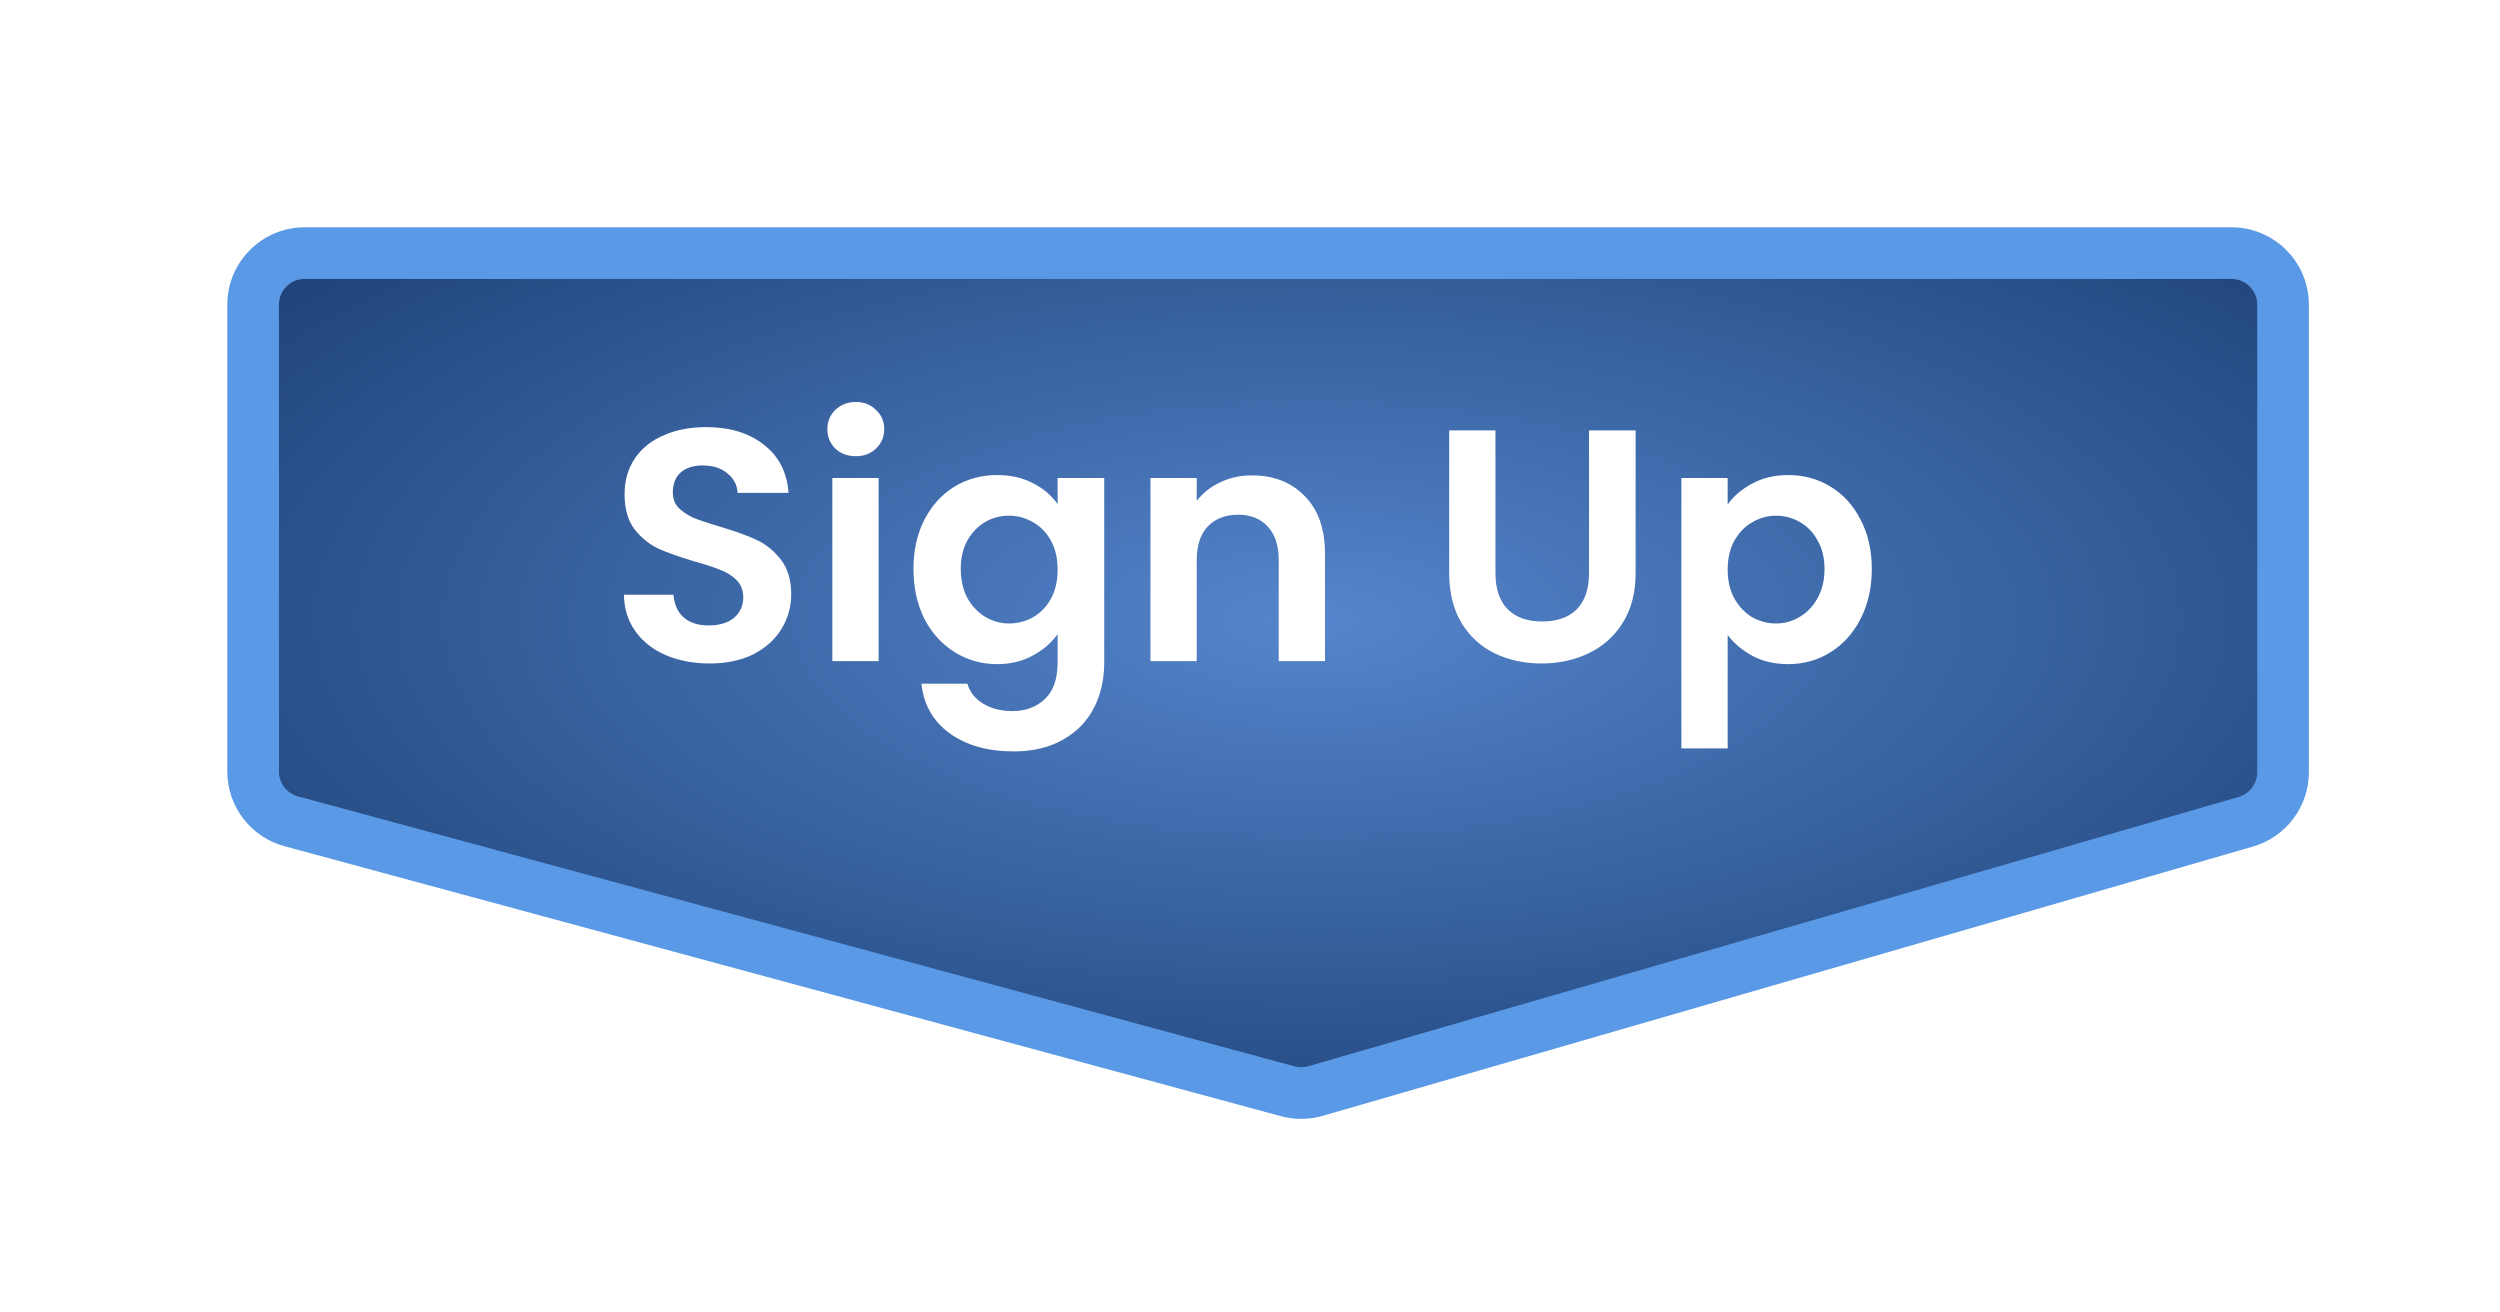 <svg width="242" height="127" viewBox="0 0 242 127" fill="none" xmlns="http://www.w3.org/2000/svg">
<g filter="url(#filter0_d_1001_7290)">
<g filter="url(#filter1_i_1001_7290)">
<path d="M214 21H27.5C24.739 21 22.5 23.239 22.5 26V71.174C22.5 73.432 24.013 75.41 26.192 76L122.648 102.134C123.532 102.373 124.465 102.365 125.346 102.11L215.39 76.045C217.528 75.426 219 73.468 219 71.242V26C219 23.239 216.761 21 214 21Z" fill="url(#paint0_radial_1001_7290)"/>
</g>
<g filter="url(#filter2_i_1001_7290)">
<path fill-rule="evenodd" clip-rule="evenodd" d="M20 26.5C20 22.358 23.358 19 27.5 19H214C218.142 19 221.5 22.358 221.5 26.5V71.742C221.5 75.081 219.293 78.018 216.085 78.946L126.041 105.012C124.721 105.394 123.321 105.406 121.994 105.047L25.539 78.913C22.27 78.028 20 75.061 20 71.674V26.5ZM27.5 24C26.119 24 25 25.119 25 26.5V71.674C25 72.803 25.757 73.792 26.846 74.087L123.302 100.221C123.744 100.34 124.21 100.336 124.651 100.209L214.695 74.144C215.764 73.834 216.5 72.855 216.5 71.742V26.5C216.5 25.119 215.381 24 214 24H27.5Z" fill="#5999E5"/>
</g>
<path d="M68.683 63.224C67.125 63.224 65.717 62.957 64.459 62.424C63.221 61.891 62.24 61.123 61.514 60.12C60.789 59.117 60.416 57.933 60.395 56.568H65.195C65.258 57.485 65.579 58.211 66.154 58.744C66.752 59.277 67.562 59.544 68.587 59.544C69.632 59.544 70.453 59.299 71.05 58.808C71.648 58.296 71.947 57.635 71.947 56.824C71.947 56.163 71.744 55.619 71.338 55.192C70.933 54.765 70.421 54.435 69.802 54.2C69.205 53.944 68.373 53.667 67.306 53.368C65.856 52.941 64.672 52.525 63.755 52.12C62.858 51.693 62.08 51.064 61.419 50.232C60.779 49.379 60.459 48.248 60.459 46.84C60.459 45.517 60.789 44.365 61.45 43.384C62.112 42.403 63.04 41.656 64.234 41.144C65.429 40.611 66.794 40.344 68.331 40.344C70.635 40.344 72.501 40.909 73.93 42.04C75.381 43.149 76.181 44.707 76.331 46.712H71.403C71.36 45.944 71.029 45.315 70.41 44.824C69.813 44.312 69.013 44.056 68.01 44.056C67.136 44.056 66.432 44.28 65.898 44.728C65.386 45.176 65.13 45.827 65.13 46.68C65.13 47.277 65.323 47.779 65.707 48.184C66.112 48.568 66.603 48.888 67.178 49.144C67.776 49.379 68.608 49.656 69.674 49.976C71.125 50.403 72.309 50.829 73.227 51.256C74.144 51.683 74.933 52.323 75.594 53.176C76.256 54.029 76.587 55.149 76.587 56.536C76.587 57.731 76.277 58.84 75.659 59.864C75.04 60.888 74.133 61.709 72.939 62.328C71.744 62.925 70.325 63.224 68.683 63.224ZM82.843 43.16C82.053 43.16 81.392 42.915 80.859 42.424C80.347 41.912 80.091 41.283 80.091 40.536C80.091 39.789 80.347 39.171 80.859 38.68C81.392 38.168 82.053 37.912 82.843 37.912C83.632 37.912 84.282 38.168 84.794 38.68C85.328 39.171 85.594 39.789 85.594 40.536C85.594 41.283 85.328 41.912 84.794 42.424C84.282 42.915 83.632 43.16 82.843 43.16ZM85.05 45.272V63H80.57V45.272H85.05ZM96.521 44.984C97.843 44.984 99.006 45.251 100.009 45.784C101.011 46.296 101.801 46.968 102.377 47.8V45.272H106.889V63.128C106.889 64.771 106.558 66.232 105.897 67.512C105.235 68.813 104.243 69.837 102.921 70.584C101.598 71.352 99.998 71.736 98.121 71.736C95.603 71.736 93.534 71.149 91.913 69.976C90.313 68.803 89.406 67.203 89.193 65.176H93.641C93.875 65.987 94.377 66.627 95.145 67.096C95.934 67.587 96.883 67.832 97.993 67.832C99.294 67.832 100.35 67.437 101.161 66.648C101.971 65.88 102.377 64.707 102.377 63.128V60.376C101.801 61.208 101.001 61.901 99.977 62.456C98.974 63.011 97.822 63.288 96.521 63.288C95.027 63.288 93.662 62.904 92.425 62.136C91.187 61.368 90.206 60.291 89.481 58.904C88.777 57.496 88.425 55.885 88.425 54.072C88.425 52.28 88.777 50.691 89.481 49.304C90.206 47.917 91.177 46.851 92.393 46.104C93.63 45.357 95.006 44.984 96.521 44.984ZM102.377 54.136C102.377 53.048 102.163 52.12 101.737 51.352C101.31 50.563 100.734 49.965 100.009 49.56C99.283 49.133 98.505 48.92 97.673 48.92C96.841 48.92 96.073 49.123 95.369 49.528C94.665 49.933 94.089 50.531 93.641 51.32C93.214 52.088 93.001 53.005 93.001 54.072C93.001 55.139 93.214 56.077 93.641 56.888C94.089 57.677 94.665 58.285 95.369 58.712C96.094 59.139 96.862 59.352 97.673 59.352C98.505 59.352 99.283 59.149 100.009 58.744C100.734 58.317 101.31 57.72 101.737 56.952C102.163 56.163 102.377 55.224 102.377 54.136ZM121.188 45.016C123.3 45.016 125.007 45.688 126.308 47.032C127.61 48.355 128.26 50.211 128.26 52.6V63H123.78V53.208C123.78 51.8 123.428 50.723 122.724 49.976C122.02 49.208 121.06 48.824 119.844 48.824C118.607 48.824 117.626 49.208 116.9 49.976C116.196 50.723 115.844 51.8 115.844 53.208V63H111.364V45.272H115.844V47.48C116.442 46.712 117.199 46.115 118.116 45.688C119.055 45.24 120.079 45.016 121.188 45.016ZM144.761 40.664V54.488C144.761 56.003 145.156 57.165 145.945 57.976C146.735 58.765 147.844 59.16 149.273 59.16C150.724 59.16 151.844 58.765 152.633 57.976C153.423 57.165 153.817 56.003 153.817 54.488V40.664H158.329V54.456C158.329 56.355 157.913 57.965 157.081 59.288C156.271 60.589 155.172 61.571 153.785 62.232C152.42 62.893 150.895 63.224 149.209 63.224C147.545 63.224 146.031 62.893 144.665 62.232C143.321 61.571 142.255 60.589 141.465 59.288C140.676 57.965 140.281 56.355 140.281 54.456V40.664H144.761ZM167.238 47.832C167.814 47.021 168.603 46.349 169.606 45.816C170.63 45.261 171.793 44.984 173.094 44.984C174.609 44.984 175.974 45.357 177.19 46.104C178.427 46.851 179.398 47.917 180.102 49.304C180.827 50.669 181.19 52.259 181.19 54.072C181.19 55.885 180.827 57.496 180.102 58.904C179.398 60.291 178.427 61.368 177.19 62.136C175.974 62.904 174.609 63.288 173.094 63.288C171.793 63.288 170.641 63.021 169.638 62.488C168.657 61.955 167.857 61.283 167.238 60.472V71.448H162.758V45.272H167.238V47.832ZM176.614 54.072C176.614 53.005 176.39 52.088 175.942 51.32C175.515 50.531 174.939 49.933 174.214 49.528C173.51 49.123 172.742 48.92 171.91 48.92C171.099 48.92 170.331 49.133 169.606 49.56C168.902 49.965 168.326 50.563 167.878 51.352C167.451 52.141 167.238 53.069 167.238 54.136C167.238 55.203 167.451 56.131 167.878 56.92C168.326 57.709 168.902 58.317 169.606 58.744C170.331 59.149 171.099 59.352 171.91 59.352C172.742 59.352 173.51 59.139 174.214 58.712C174.939 58.285 175.515 57.677 175.942 56.888C176.39 56.099 176.614 55.16 176.614 54.072Z" fill="white"/>
</g>
<defs>
<filter id="filter0_d_1001_7290" x="0" y="0" width="241.5" height="126.305" filterUnits="userSpaceOnUse" color-interpolation-filters="sRGB">
<feFlood flood-opacity="0" result="BackgroundImageFix"/>
<feColorMatrix in="SourceAlpha" type="matrix" values="0 0 0 0 0 0 0 0 0 0 0 0 0 0 0 0 0 0 127 0" result="hardAlpha"/>
<feOffset dy="1"/>
<feGaussianBlur stdDeviation="10"/>
<feComposite in2="hardAlpha" operator="out"/>
<feColorMatrix type="matrix" values="0 0 0 0 0 0 0 0 0 0 0 0 0 0 0 0 0 0 0.25 0"/>
<feBlend mode="normal" in2="BackgroundImageFix" result="effect1_dropShadow_1001_7290"/>
<feBlend mode="normal" in="SourceGraphic" in2="effect1_dropShadow_1001_7290" result="shape"/>
</filter>
<filter id="filter1_i_1001_7290" x="22.5" y="21" width="198.5" height="83.305" filterUnits="userSpaceOnUse" color-interpolation-filters="sRGB">
<feFlood flood-opacity="0" result="BackgroundImageFix"/>
<feBlend mode="normal" in="SourceGraphic" in2="BackgroundImageFix" result="shape"/>
<feColorMatrix in="SourceAlpha" type="matrix" values="0 0 0 0 0 0 0 0 0 0 0 0 0 0 0 0 0 0 127 0" result="hardAlpha"/>
<feOffset dx="2" dy="2"/>
<feGaussianBlur stdDeviation="2"/>
<feComposite in2="hardAlpha" operator="arithmetic" k2="-1" k3="1"/>
<feColorMatrix type="matrix" values="0 0 0 0 0 0 0 0 0 0 0 0 0 0 0 0 0 0 0.15 0"/>
<feBlend mode="normal" in2="shape" result="effect1_innerShadow_1001_7290"/>
</filter>
<filter id="filter2_i_1001_7290" x="20" y="19" width="203.5" height="88.305" filterUnits="userSpaceOnUse" color-interpolation-filters="sRGB">
<feFlood flood-opacity="0" result="BackgroundImageFix"/>
<feBlend mode="normal" in="SourceGraphic" in2="BackgroundImageFix" result="shape"/>
<feColorMatrix in="SourceAlpha" type="matrix" values="0 0 0 0 0 0 0 0 0 0 0 0 0 0 0 0 0 0 127 0" result="hardAlpha"/>
<feOffset dx="2" dy="2"/>
<feGaussianBlur stdDeviation="1"/>
<feComposite in2="hardAlpha" operator="arithmetic" k2="-1" k3="1"/>
<feColorMatrix type="matrix" values="0 0 0 0 0 0 0 0 0 0 0 0 0 0 0 0 0 0 0.15 0"/>
<feBlend mode="normal" in2="shape" result="effect1_innerShadow_1001_7290"/>
</filter>
<radialGradient id="paint0_radial_1001_7290" cx="0" cy="0" r="1" gradientUnits="userSpaceOnUse" gradientTransform="translate(125 57) rotate(-90) scale(78 188.061)">
<stop stop-color="#5585CC"/>
<stop offset="1" stop-color="#062553"/>
</radialGradient>
</defs>
</svg>
